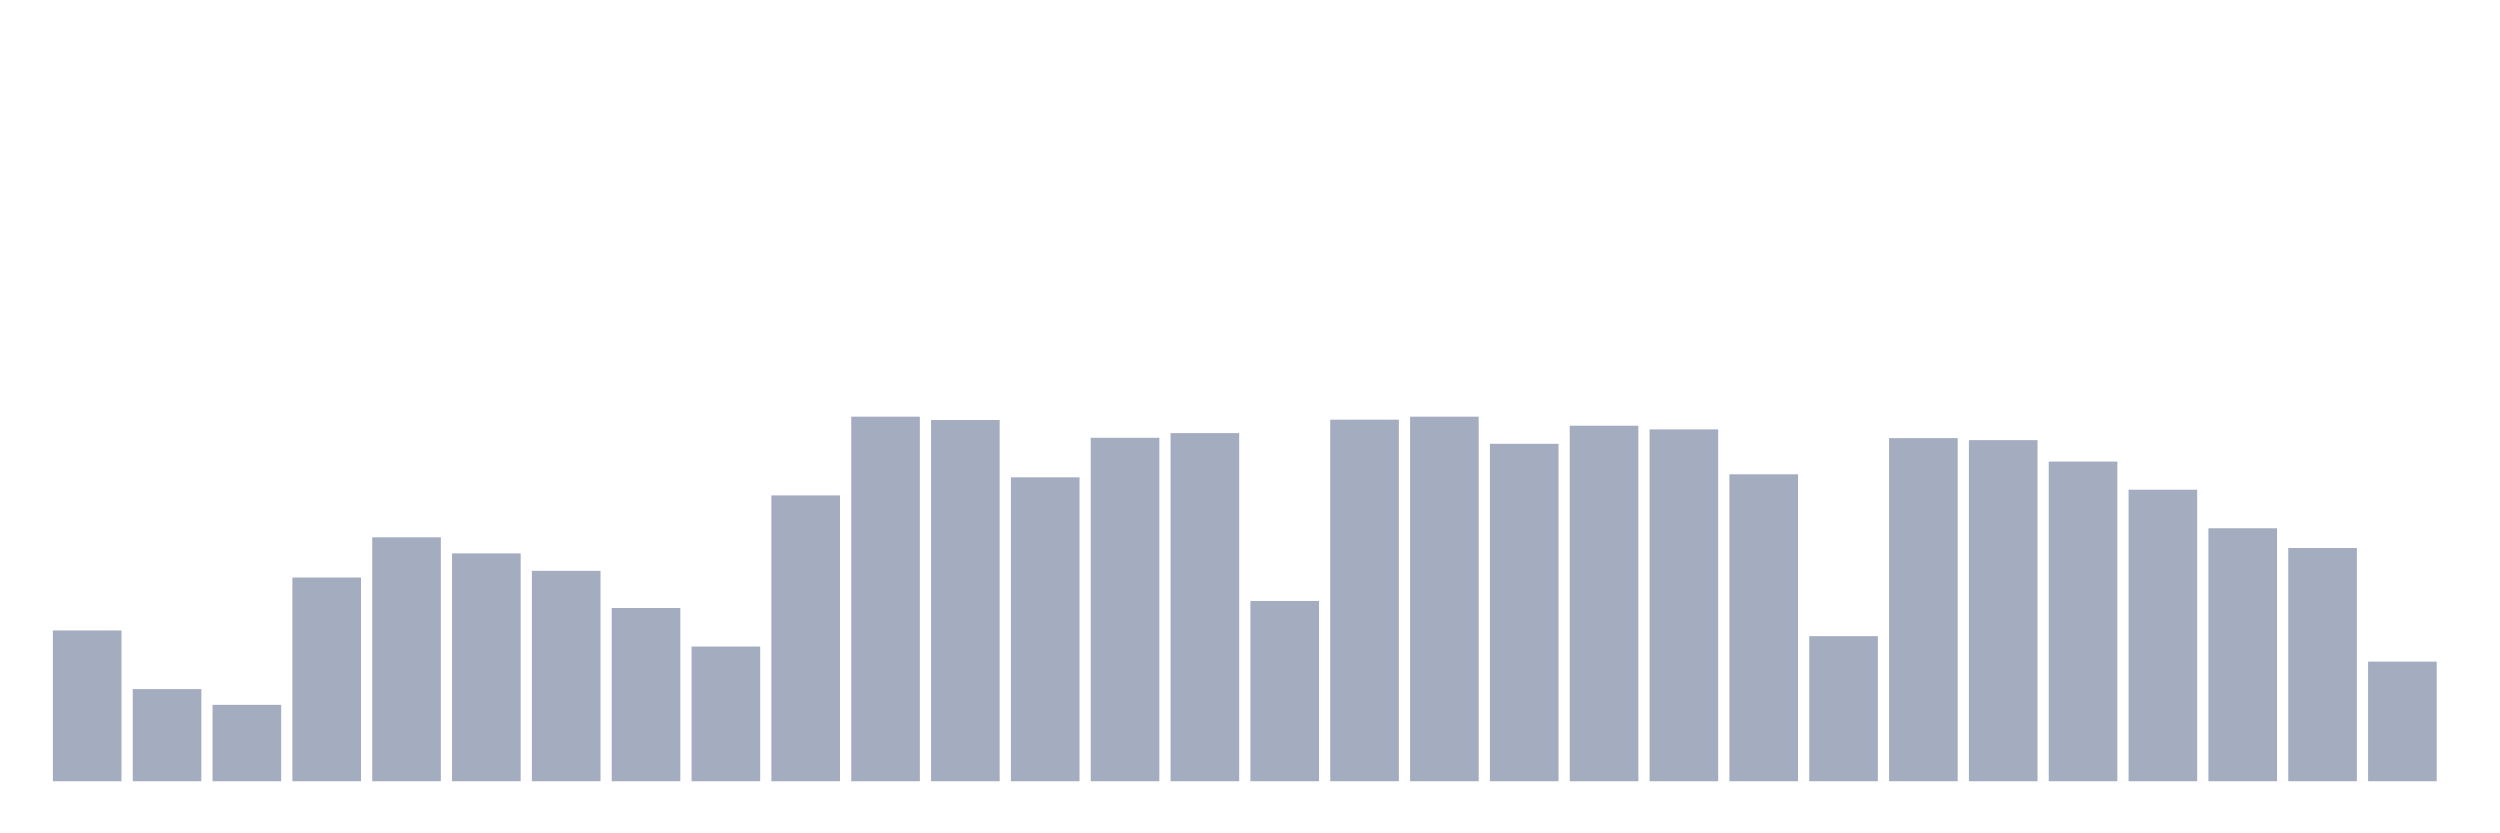 <svg xmlns="http://www.w3.org/2000/svg" viewBox="0 0 480 160"><g transform="translate(10,10)"><rect class="bar" x="0.153" width="13.175" y="111.048" height="28.952" fill="rgb(164,173,192)"></rect><rect class="bar" x="15.482" width="13.175" y="122.307" height="17.693" fill="rgb(164,173,192)"></rect><rect class="bar" x="30.81" width="13.175" y="125.331" height="14.669" fill="rgb(164,173,192)"></rect><rect class="bar" x="46.138" width="13.175" y="100.882" height="39.118" fill="rgb(164,173,192)"></rect><rect class="bar" x="61.466" width="13.175" y="93.162" height="46.838" fill="rgb(164,173,192)"></rect><rect class="bar" x="76.794" width="13.175" y="96.25" height="43.75" fill="rgb(164,173,192)"></rect><rect class="bar" x="92.123" width="13.175" y="99.596" height="40.404" fill="rgb(164,173,192)"></rect><rect class="bar" x="107.451" width="13.175" y="106.737" height="33.263" fill="rgb(164,173,192)"></rect><rect class="bar" x="122.779" width="13.175" y="114.136" height="25.864" fill="rgb(164,173,192)"></rect><rect class="bar" x="138.107" width="13.175" y="85.119" height="54.881" fill="rgb(164,173,192)"></rect><rect class="bar" x="153.436" width="13.175" y="70" height="70" fill="rgb(164,173,192)"></rect><rect class="bar" x="168.764" width="13.175" y="70.643" height="69.357" fill="rgb(164,173,192)"></rect><rect class="bar" x="184.092" width="13.175" y="81.645" height="58.355" fill="rgb(164,173,192)"></rect><rect class="bar" x="199.42" width="13.175" y="74.053" height="65.947" fill="rgb(164,173,192)"></rect><rect class="bar" x="214.748" width="13.175" y="73.153" height="66.847" fill="rgb(164,173,192)"></rect><rect class="bar" x="230.077" width="13.175" y="105.386" height="34.614" fill="rgb(164,173,192)"></rect><rect class="bar" x="245.405" width="13.175" y="70.579" height="69.421" fill="rgb(164,173,192)"></rect><rect class="bar" x="260.733" width="13.175" y="70" height="70" fill="rgb(164,173,192)"></rect><rect class="bar" x="276.061" width="13.175" y="75.211" height="64.789" fill="rgb(164,173,192)"></rect><rect class="bar" x="291.39" width="13.175" y="71.737" height="68.263" fill="rgb(164,173,192)"></rect><rect class="bar" x="306.718" width="13.175" y="72.445" height="67.555" fill="rgb(164,173,192)"></rect><rect class="bar" x="322.046" width="13.175" y="81.066" height="58.934" fill="rgb(164,173,192)"></rect><rect class="bar" x="337.374" width="13.175" y="112.142" height="27.858" fill="rgb(164,173,192)"></rect><rect class="bar" x="352.702" width="13.175" y="74.118" height="65.882" fill="rgb(164,173,192)"></rect><rect class="bar" x="368.031" width="13.175" y="74.504" height="65.496" fill="rgb(164,173,192)"></rect><rect class="bar" x="383.359" width="13.175" y="78.621" height="61.379" fill="rgb(164,173,192)"></rect><rect class="bar" x="398.687" width="13.175" y="84.026" height="55.974" fill="rgb(164,173,192)"></rect><rect class="bar" x="414.015" width="13.175" y="91.425" height="48.575" fill="rgb(164,173,192)"></rect><rect class="bar" x="429.344" width="13.175" y="95.221" height="44.779" fill="rgb(164,173,192)"></rect><rect class="bar" x="444.672" width="13.175" y="117.031" height="22.969" fill="rgb(164,173,192)"></rect></g></svg>
